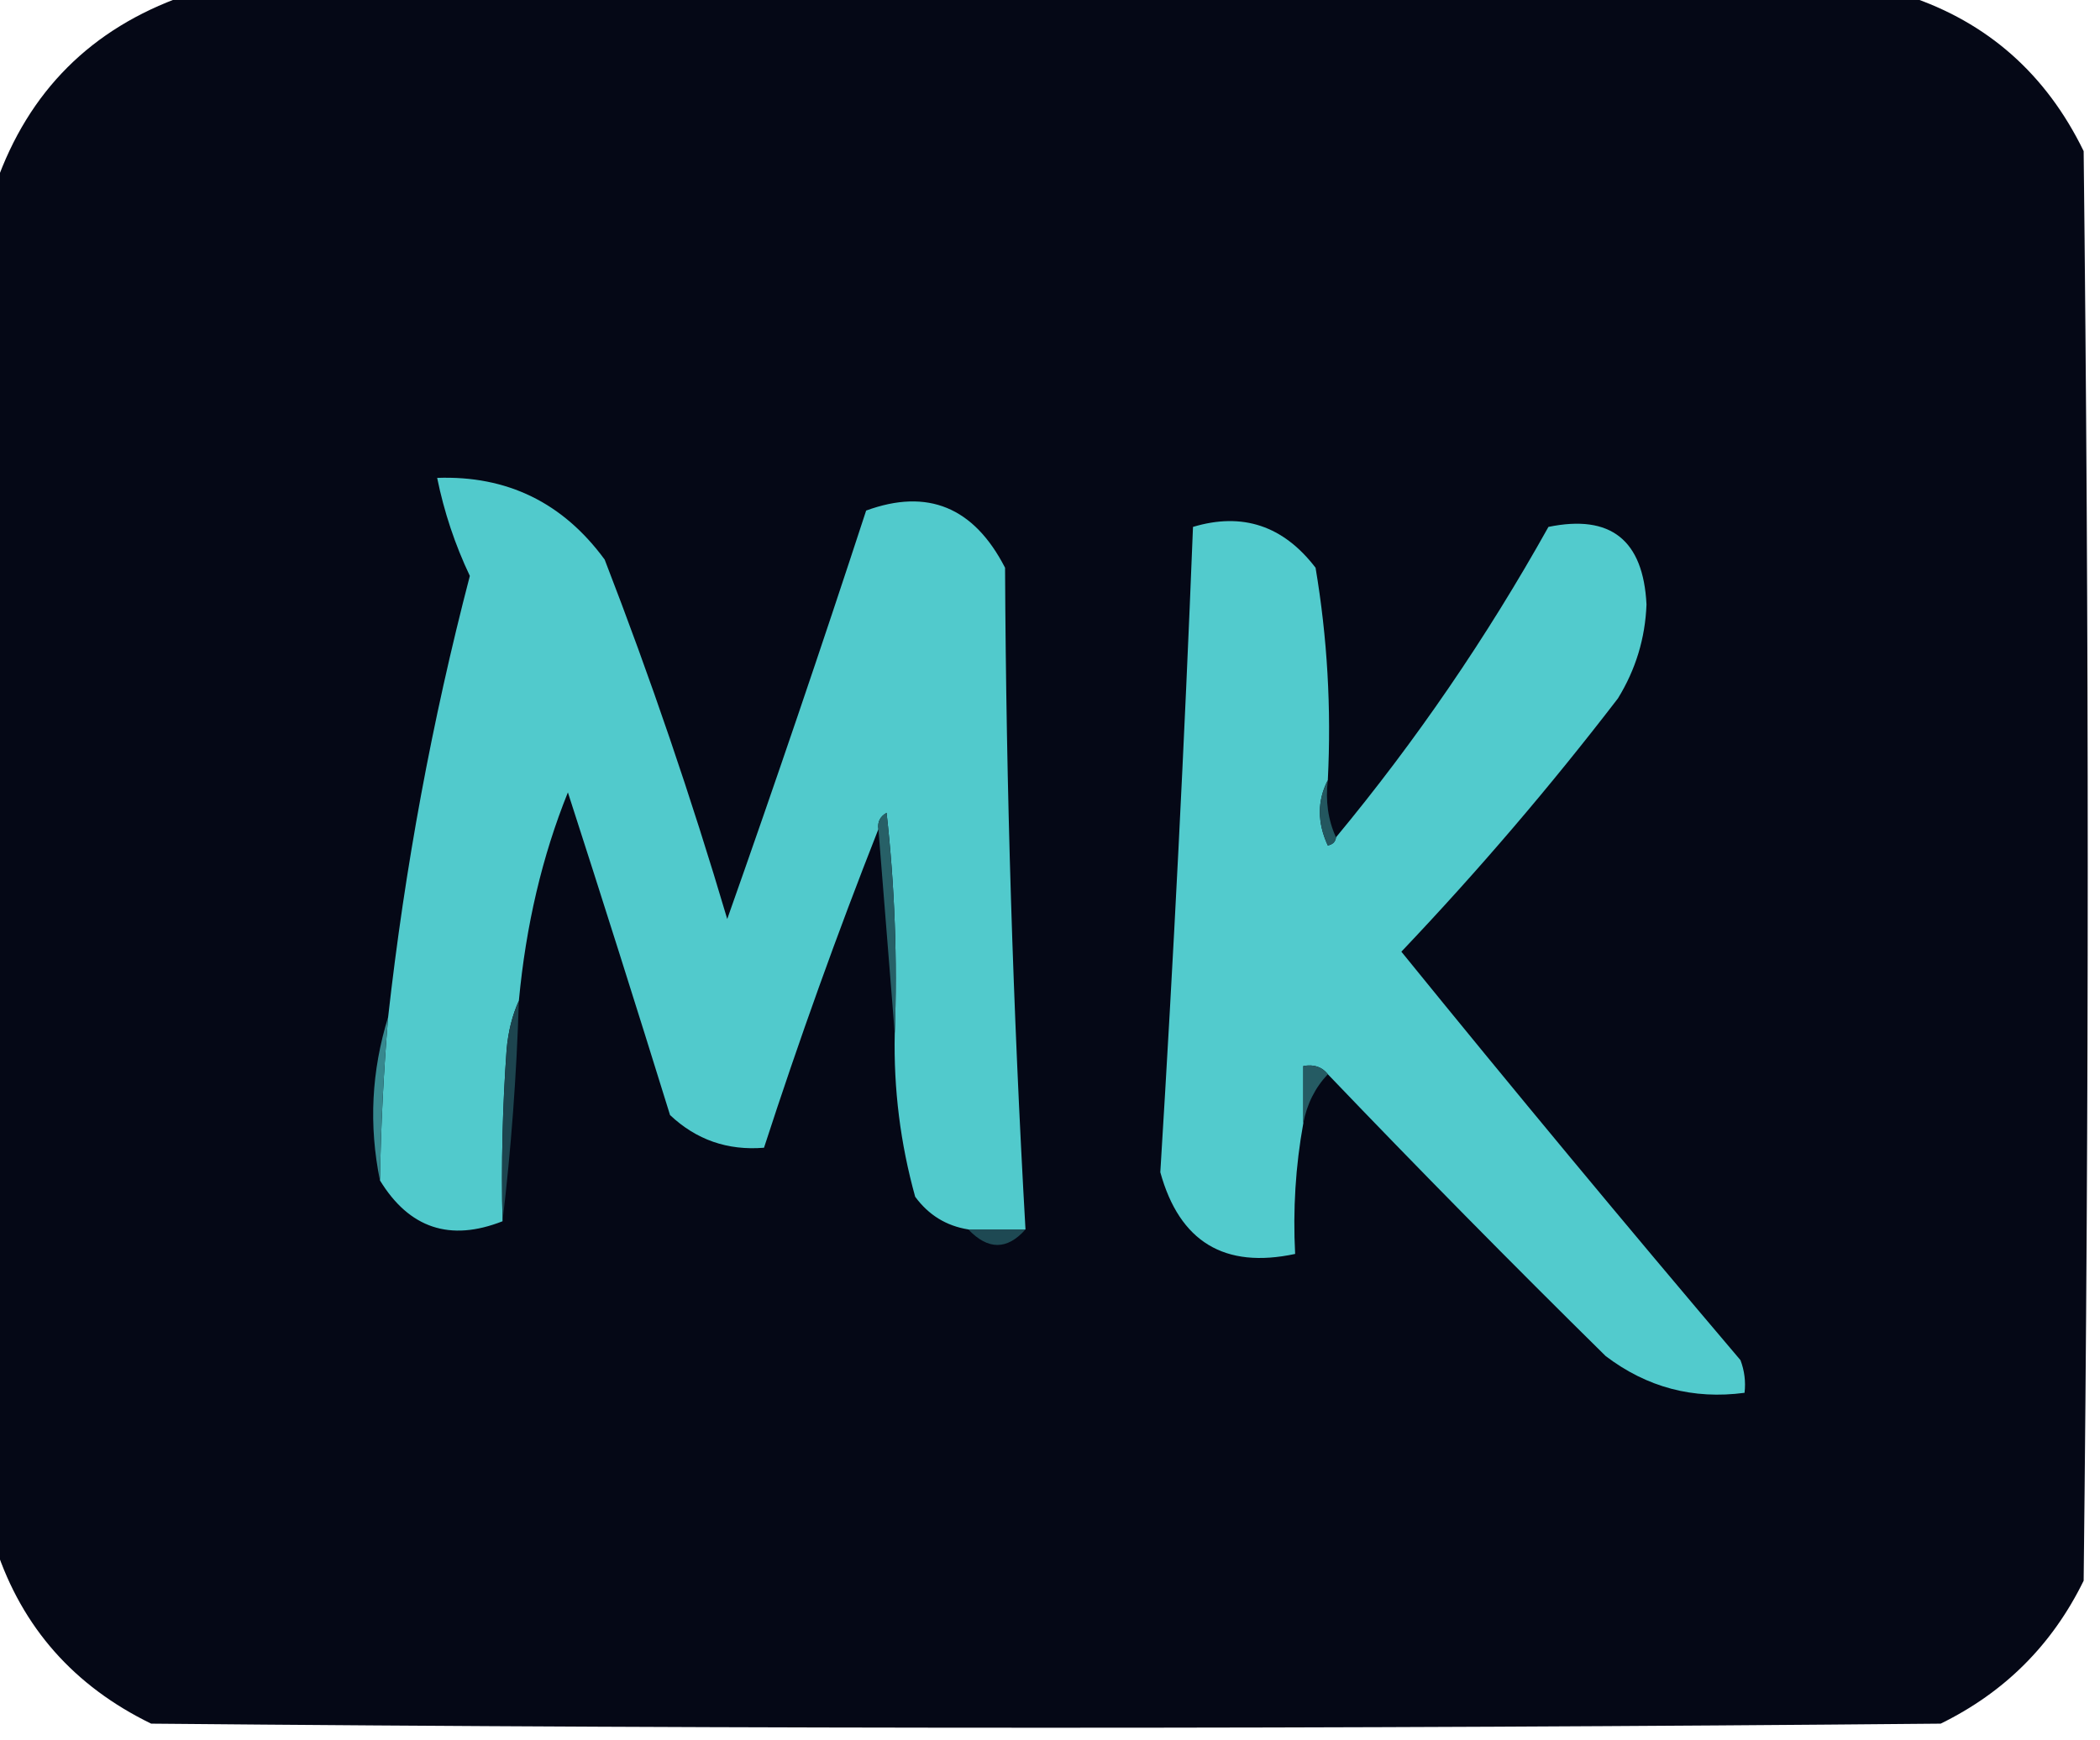 <?xml version="1.0" encoding="UTF-8"?>
<!DOCTYPE svg PUBLIC "-//W3C//DTD SVG 1.1//EN" "http://www.w3.org/Graphics/SVG/1.1/DTD/svg11.dtd">
<svg xmlns="http://www.w3.org/2000/svg" version="1.1" width="257px" height="213px" style="shape-rendering:geometricPrecision; text-rendering:geometricPrecision; image-rendering:optimizeQuality; fill-rule:evenodd; clip-rule:evenodd" xmlns:xlink="http://www.w3.org/1999/xlink">
<g><path style="opacity:0.999" fill="#050816" d="M 22.5,-0.5 C 92.833,-0.5 163.167,-0.5 233.5,-0.5C 243.241,2.73 250.407,9.064 255,18.5C 255.667,76.833 255.667,135.167 255,193.5C 251.167,201.333 245.333,207.167 237.5,211C 164.5,211.667 91.5,211.667 18.5,211C 9.064,206.407 2.73,199.241 -0.5,189.5C -0.5,133.833 -0.5,78.167 -0.5,22.5C 3.5,11.167 11.167,3.5 22.5,-0.5 Z"/></g>
<g><path style="opacity:1" fill="#51cacc" d="M 125.5,150.5 C 123.167,150.5 120.833,150.5 118.5,150.5C 115.805,150.067 113.638,148.734 112,146.5C 110.185,139.964 109.352,133.297 109.5,126.5C 109.832,117.475 109.498,108.475 108.5,99.5C 107.702,99.957 107.369,100.624 107.5,101.5C 102.451,114.31 97.784,127.31 93.5,140.5C 89.047,140.865 85.214,139.532 82,136.5C 77.911,123.309 73.744,110.142 69.5,97C 66.362,104.777 64.362,113.277 63.5,122.5C 62.691,124.292 62.191,126.292 62,128.5C 61.5,135.492 61.334,142.492 61.5,149.5C 55.081,152.028 50.081,150.361 46.5,144.5C 46.612,137.82 46.946,131.153 47.5,124.5C 49.543,106.24 52.876,88.24 57.5,70.5C 55.682,66.674 54.349,62.674 53.5,58.5C 62.06,58.196 68.893,61.529 74,68.5C 79.605,82.981 84.605,97.648 89,112.5C 94.866,95.903 100.532,79.236 106,62.5C 113.521,59.746 119.188,62.08 123,69.5C 123.131,96.53 123.965,123.53 125.5,150.5 Z"/></g>
<g><path style="opacity:1" fill="#52cbcd" d="M 162.5,95.5 C 161.2,98.024 161.2,100.691 162.5,103.5C 163.107,103.376 163.44,103.043 163.5,102.5C 173.28,90.698 181.947,78.031 189.5,64.5C 197.11,62.933 201.11,66.1 201.5,74C 201.344,78.136 200.177,81.969 198,85.5C 189.729,96.275 180.895,106.608 171.5,116.5C 185.145,133.313 198.978,149.979 213,166.5C 213.49,167.793 213.657,169.127 213.5,170.5C 207.218,171.339 201.552,169.839 196.5,166C 184.965,154.632 173.631,143.132 162.5,131.5C 161.791,130.596 160.791,130.263 159.5,130.5C 159.5,132.833 159.5,135.167 159.5,137.5C 158.551,142.74 158.218,148.073 158.5,153.5C 149.851,155.35 144.351,152.017 142,143.5C 143.622,117.205 144.956,90.871 146,64.5C 152.057,62.682 157.057,64.349 161,69.5C 162.441,78.058 162.941,86.724 162.5,95.5 Z"/></g>
<g><path style="opacity:1" fill="#23575f" d="M 162.5,95.5 C 162.198,98.059 162.532,100.393 163.5,102.5C 163.44,103.043 163.107,103.376 162.5,103.5C 161.2,100.691 161.2,98.024 162.5,95.5 Z"/></g>
<g><path style="opacity:1" fill="#276067" d="M 109.5,126.5 C 108.833,118.167 108.167,109.833 107.5,101.5C 107.369,100.624 107.702,99.957 108.5,99.5C 109.498,108.475 109.832,117.475 109.5,126.5 Z"/></g>
<g><path style="opacity:1" fill="#1d454f" d="M 63.5,122.5 C 63.217,131.679 62.551,140.679 61.5,149.5C 61.334,142.492 61.5,135.492 62,128.5C 62.191,126.292 62.691,124.292 63.5,122.5 Z"/></g>
<g><path style="opacity:1" fill="#255b63" d="M 162.5,131.5 C 160.94,133.156 159.94,135.156 159.5,137.5C 159.5,135.167 159.5,132.833 159.5,130.5C 160.791,130.263 161.791,130.596 162.5,131.5 Z"/></g>
<g><path style="opacity:1" fill="#37898f" d="M 47.5,124.5 C 46.946,131.153 46.612,137.82 46.5,144.5C 45.123,137.769 45.457,131.102 47.5,124.5 Z"/></g>
<g><path style="opacity:1" fill="#1e4953" d="M 118.5,150.5 C 120.833,150.5 123.167,150.5 125.5,150.5C 123.25,153.034 120.916,153.034 118.5,150.5 Z"/></g>
</svg>
